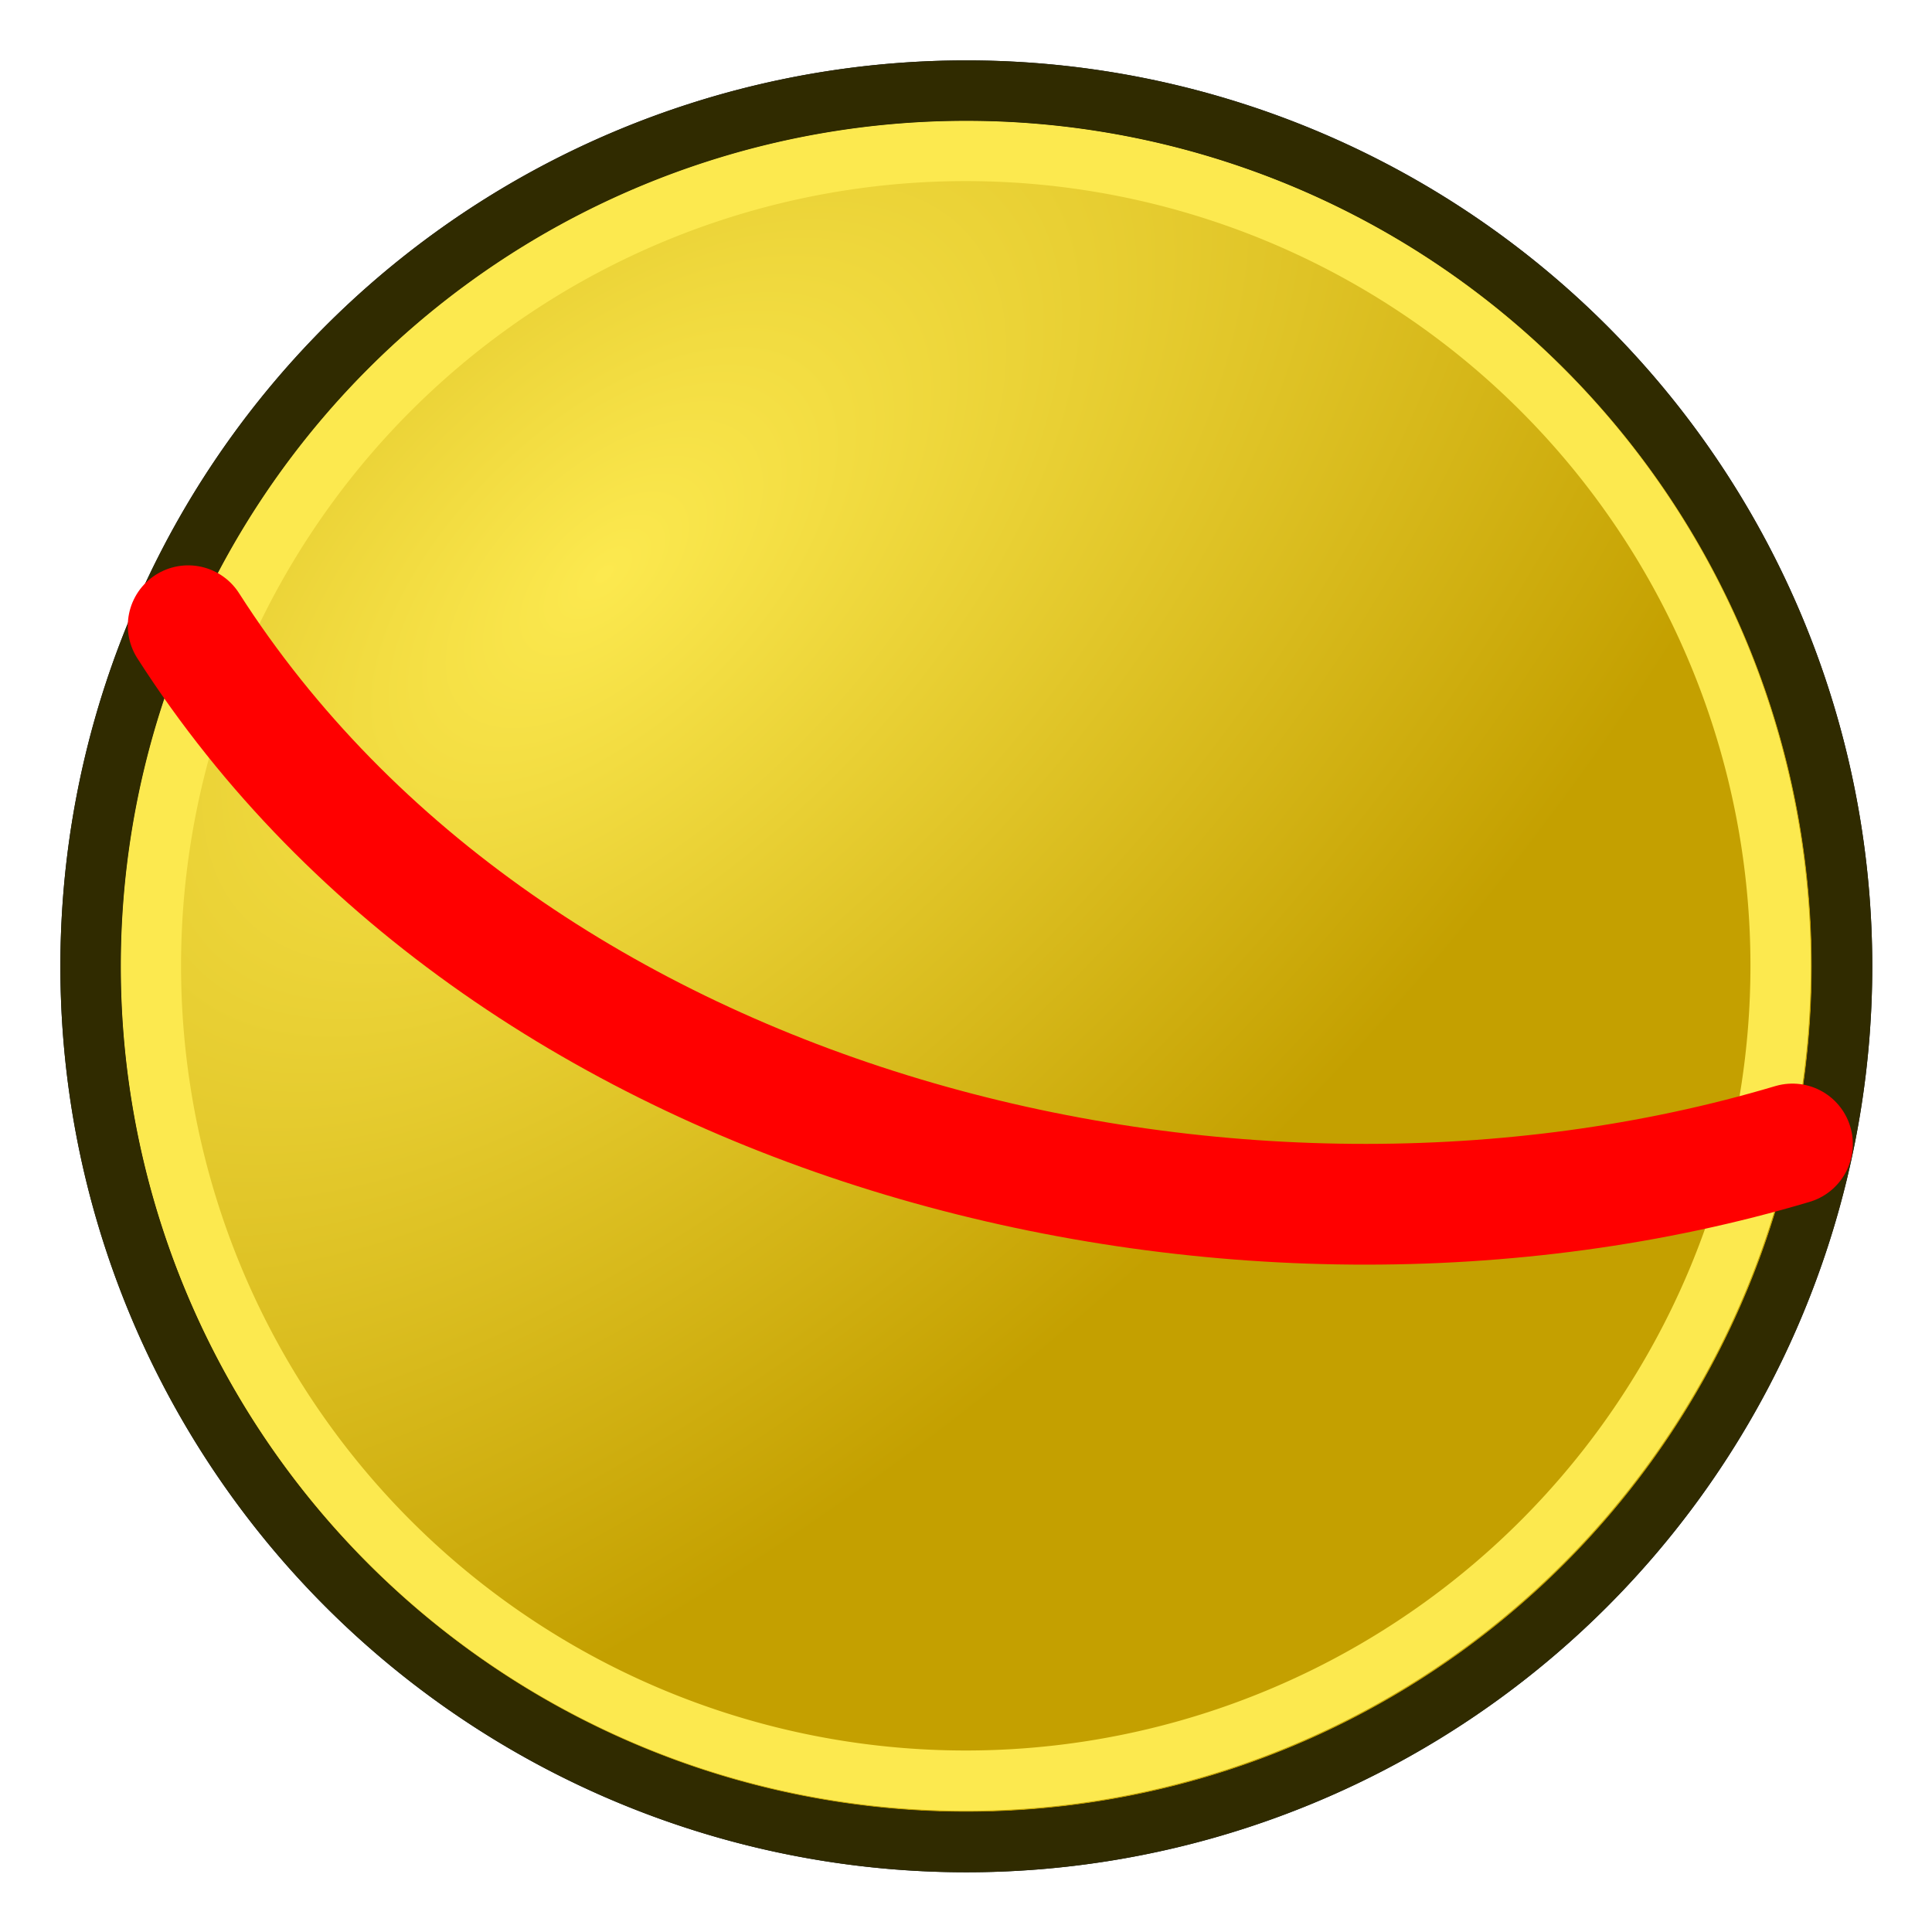 <?xml version="1.0" encoding="UTF-8" standalone="no"?>
<svg xmlns:dc="http://purl.org/dc/elements/1.1/" xmlns:cc="http://creativecommons.org/ns#" xmlns:rdf="http://www.w3.org/1999/02/22-rdf-syntax-ns#" xmlns:svg="http://www.w3.org/2000/svg" xmlns="http://www.w3.org/2000/svg" xmlns:xlink="http://www.w3.org/1999/xlink" version="1.1" id="svg2784" height="64px" width="64px">
  <defs id="defs2786">
    <linearGradient id="linearGradient3377">
      <stop style="stop-color:#faff2b;stop-opacity:1;" offset="0" id="stop3379"/>
      <stop style="stop-color:#ffaa00;stop-opacity:1;" offset="1" id="stop3381"/>
    </linearGradient>
    <linearGradient id="linearGradient3600">
      <stop id="stop3602" offset="0" style="stop-color:#fce94f;stop-opacity:1"/>
      <stop id="stop3604" offset="1" style="stop-color:#c4a000;stop-opacity:1"/>
    </linearGradient>
    <linearGradient gradientTransform="matrix(0.763,0,0,0.758,-4.596,2.753)" y2="5" x2="-22" y1="18" x1="-18" gradientUnits="userSpaceOnUse" id="linearGradient3801-1-3-14-0-35" xlink:href="#linearGradient3836-0-6-92-4-62"/>
    <linearGradient id="linearGradient3836-0-6-92-4-62">
      <stop id="stop3838-2-7-06-8-9" offset="0" style="stop-color:#a40000;stop-opacity:1"/>
      <stop id="stop3840-5-5-8-7-1" offset="1" style="stop-color:#ef2929;stop-opacity:1"/>
    </linearGradient>
    <linearGradient gradientTransform="matrix(0.763,0,0,0.758,-4.596,2.753)" y2="5" x2="-22" y1="18" x1="-18" gradientUnits="userSpaceOnUse" id="linearGradient3801-1-3-14-0-3" xlink:href="#linearGradient3836-0-6-92-4-6"/>
    <linearGradient id="linearGradient3836-0-6-92-4-6">
      <stop id="stop3838-2-7-06-8-7" offset="0" style="stop-color:#a40000;stop-opacity:1"/>
      <stop id="stop3840-5-5-8-7-5" offset="1" style="stop-color:#ef2929;stop-opacity:1"/>
    </linearGradient>
    <radialGradient gradientTransform="matrix(0.667,0.7,-1.351,1.287,32.101,-19.903)" gradientUnits="userSpaceOnUse" r="27.085" fy="18.627" fx="20.803" cy="18.627" cx="20.803" id="radialGradient3808" xlink:href="#linearGradient3600"/>
  </defs>
  <g id="layer1">
    <path transform="matrix(1.108,0,0,1.108,-3.042,-1.632)" d="m 57.818,30.364 a 26.182,26.182 0 1 1 -52.364,0 26.182,26.182 0 1 1 52.364,0 z" id="path2826" style="color:#000000;fill:url(#radialGradient3808);fill-opacity:1;fill-rule:evenodd;stroke:#0b1521;stroke-width:1.806;marker:none;visibility:visible;display:inline;overflow:visible;enable-background:accumulate"/>
    <path transform="matrix(1.031,0,0,1.031,-0.625,0.688)" d="m 57.818,30.364 a 26.182,26.182 0 1 1 -52.364,0 26.182,26.182 0 1 1 52.364,0 z" id="path2826-4" style="color:#000000;fill:none;stroke:#fce94f;stroke-width:1.939;marker:none;visibility:visible;display:inline;overflow:visible;enable-background:accumulate"/>
    <path transform="matrix(1.108,0,0,1.108,-3.042,-1.632)" d="m 57.818,30.364 a 26.182,26.182 0 1 1 -52.364,0 26.182,26.182 0 1 1 52.364,0 z" id="path2826-5" style="color:#000000;fill:none;stroke:#302b00;stroke-width:1.806;marker:none;visibility:visible;display:inline;overflow:visible;enable-background:accumulate"/>
    <path id="path29" d="M 6.234,20.728 C 16.966,37.505 40.918,43.391 59.377,37.896" style="fill:none;stroke:#ff0000;stroke-width:4;stroke-linecap:round;stroke-linejoin:miter;stroke-opacity:1"/>
  </g>
</svg>
